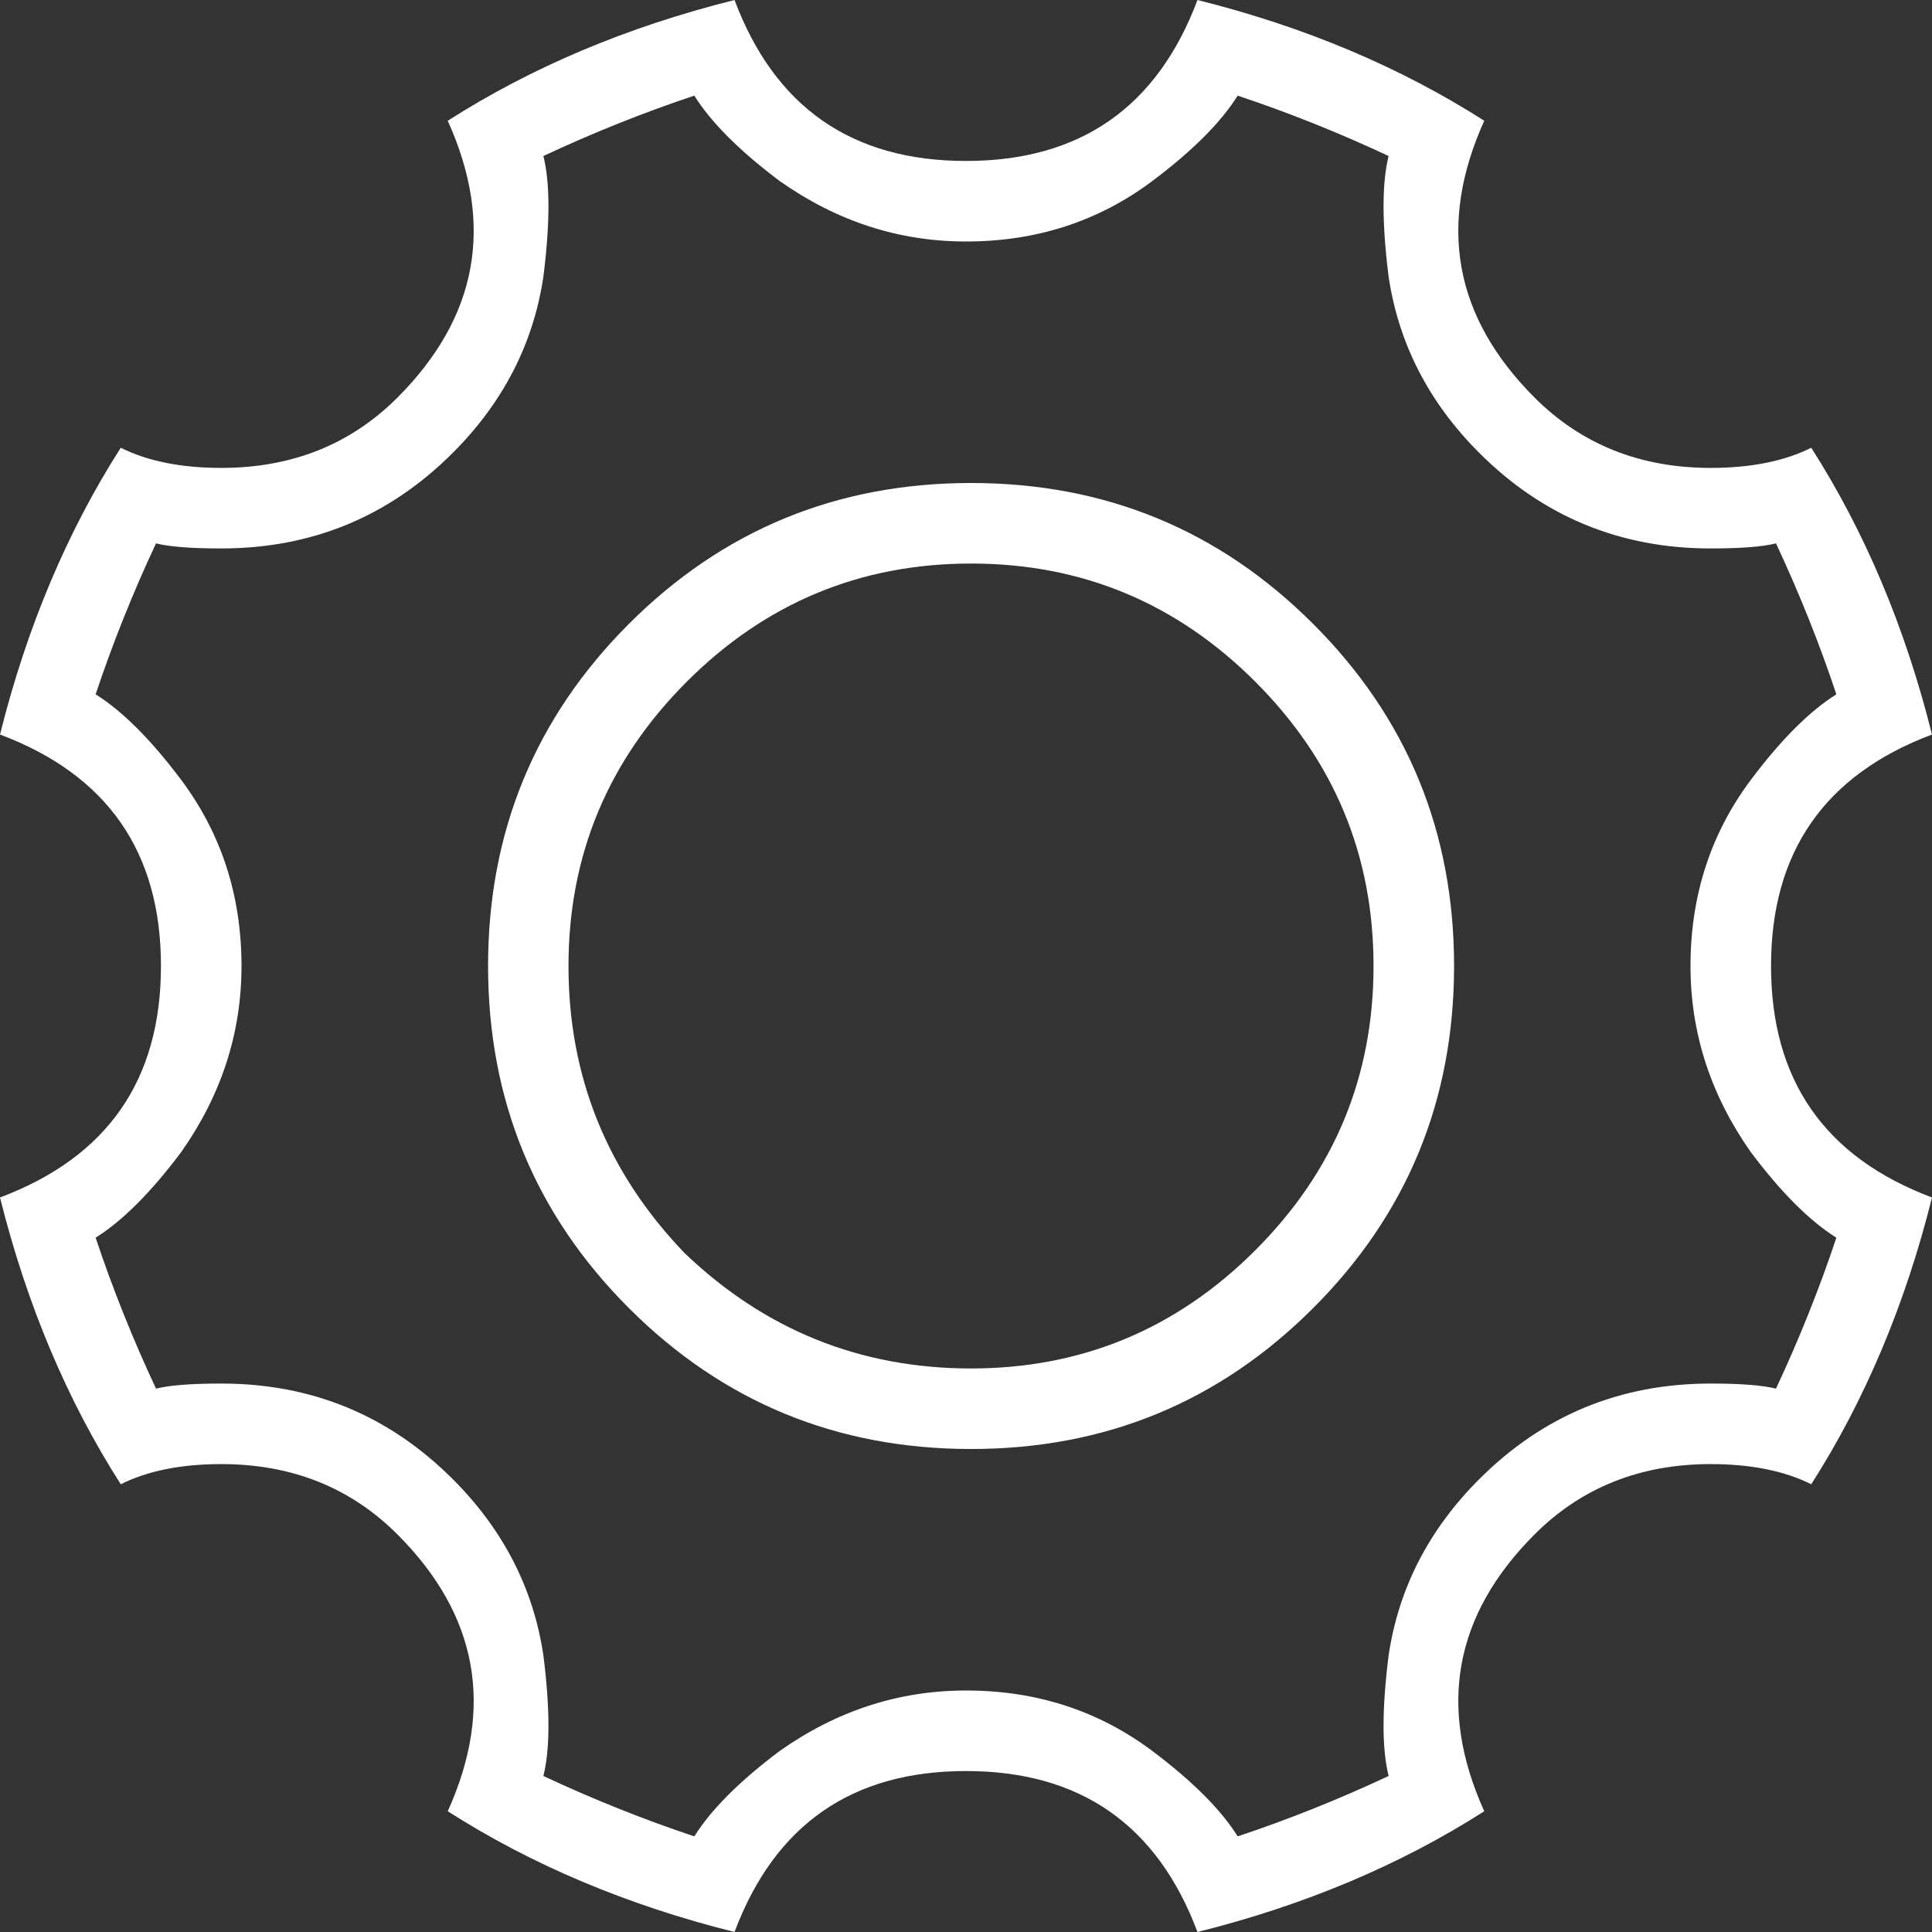 <?xml version="1.0" encoding="UTF-8"?>
<svg width="16px" height="16px" viewBox="0 0 16 16" version="1.1" xmlns="http://www.w3.org/2000/svg" xmlns:xlink="http://www.w3.org/1999/xlink">
    <rect x="0" y="0" width="16" height="16" fill="#333333" stroke="none"/>
    <!-- Generator: Sketch 51.2 (57519) - http://www.bohemiancoding.com/sketch -->
    <title>footer-settings-icon--dark</title>
    <desc>Created with Sketch.</desc>
    <defs></defs>
    <g id="Symbols" stroke="none" stroke-width="1" fill="none" fill-rule="evenodd">
        <path d="M5.208,5.167 C5.986,4.389 6.931,4 8.042,4 C9.153,4 10.097,4.389 10.875,5.167 C11.653,5.944 12.042,6.889 12.042,8 C12.042,9.111 11.653,10.056 10.875,10.833 C10.097,11.611 9.153,12 8.042,12 C6.931,12 5.986,11.611 5.208,10.833 C4.431,10.056 4.042,9.111 4.042,8 C4.042,6.889 4.431,5.944 5.208,5.167 Z M5.667,10.375 C6.333,11.014 7.125,11.333 8.042,11.333 C8.958,11.333 9.743,11.007 10.396,10.354 C11.049,9.701 11.375,8.917 11.375,8 C11.375,7.083 11.049,6.299 10.396,5.646 C9.743,4.993 8.958,4.667 8.042,4.667 C7.125,4.667 6.34,4.993 5.687,5.646 C5.035,6.299 4.708,7.083 4.708,8 C4.708,8.917 5.028,9.708 5.667,10.375 Z M5.75,0.792 C5.333,0.931 4.917,1.097 4.5,1.292 C4.556,1.514 4.556,1.847 4.5,2.292 C4.417,2.847 4.167,3.333 3.75,3.75 C3.222,4.278 2.583,4.542 1.833,4.542 C1.583,4.542 1.403,4.528 1.292,4.5 C1.097,4.917 0.931,5.333 0.792,5.75 C1.014,5.889 1.25,6.125 1.5,6.458 C1.833,6.903 2,7.417 2,8 C2,8.556 1.833,9.069 1.5,9.542 C1.25,9.875 1.014,10.111 0.792,10.25 C0.931,10.667 1.097,11.083 1.292,11.5 C1.403,11.472 1.583,11.458 1.833,11.458 C2.583,11.458 3.222,11.722 3.75,12.25 C4.167,12.667 4.417,13.153 4.5,13.708 C4.556,14.153 4.556,14.486 4.5,14.708 C4.917,14.903 5.333,15.069 5.75,15.208 C5.889,14.986 6.125,14.75 6.458,14.5 C6.931,14.167 7.444,14 8,14 C8.583,14 9.097,14.167 9.542,14.5 C9.875,14.75 10.111,14.986 10.25,15.208 C10.667,15.069 11.083,14.903 11.5,14.708 C11.444,14.486 11.444,14.153 11.5,13.708 C11.583,13.153 11.833,12.667 12.25,12.25 C12.778,11.722 13.417,11.458 14.167,11.458 C14.417,11.458 14.597,11.472 14.708,11.5 C14.903,11.083 15.069,10.667 15.208,10.25 C14.986,10.111 14.75,9.875 14.5,9.542 C14.167,9.069 14,8.556 14,8 C14,7.417 14.167,6.903 14.5,6.458 C14.75,6.125 14.986,5.889 15.208,5.75 C15.069,5.333 14.903,4.917 14.708,4.5 C14.597,4.528 14.417,4.542 14.167,4.542 C13.417,4.542 12.778,4.278 12.25,3.75 C11.833,3.333 11.583,2.847 11.5,2.292 C11.444,1.847 11.444,1.514 11.5,1.292 C11.083,1.097 10.667,0.931 10.25,0.792 C10.111,1.014 9.875,1.25 9.542,1.5 C9.097,1.833 8.583,2 8,2 C7.444,2 6.931,1.833 6.458,1.5 C6.125,1.25 5.889,1.014 5.75,0.792 Z M9.917,0 C10.806,0.222 11.597,0.556 12.292,1 C11.903,1.861 12.042,2.625 12.708,3.292 C13.097,3.681 13.583,3.875 14.167,3.875 C14.5,3.875 14.778,3.819 15,3.708 C15.444,4.403 15.778,5.194 16,6.083 C15.111,6.417 14.667,7.056 14.667,8 C14.667,8.944 15.111,9.583 16,9.917 C15.778,10.806 15.444,11.597 15,12.292 C14.778,12.181 14.5,12.125 14.167,12.125 C13.583,12.125 13.097,12.319 12.708,12.708 C12.042,13.375 11.903,14.139 12.292,15 C11.597,15.444 10.806,15.778 9.917,16 C9.583,15.111 8.944,14.667 8,14.667 C7.056,14.667 6.417,15.111 6.083,16 C5.194,15.778 4.403,15.444 3.708,15 C4.097,14.139 3.958,13.375 3.292,12.708 C2.903,12.319 2.417,12.125 1.833,12.125 C1.5,12.125 1.222,12.181 1,12.292 C0.556,11.597 0.222,10.806 0,9.917 C0.889,9.583 1.333,8.944 1.333,8 C1.333,7.056 0.889,6.417 0,6.083 C0.222,5.194 0.556,4.403 1,3.708 C1.222,3.819 1.5,3.875 1.833,3.875 C2.417,3.875 2.903,3.681 3.292,3.292 C3.958,2.625 4.097,1.861 3.708,1 C4.403,0.556 5.194,0.222 6.083,0 C6.417,0.889 7.056,1.333 8,1.333 C8.944,1.333 9.583,0.889 9.917,0 Z" id="footer-settings-icon--dark" fill="#FFFFFF"></path>
    </g>
</svg>